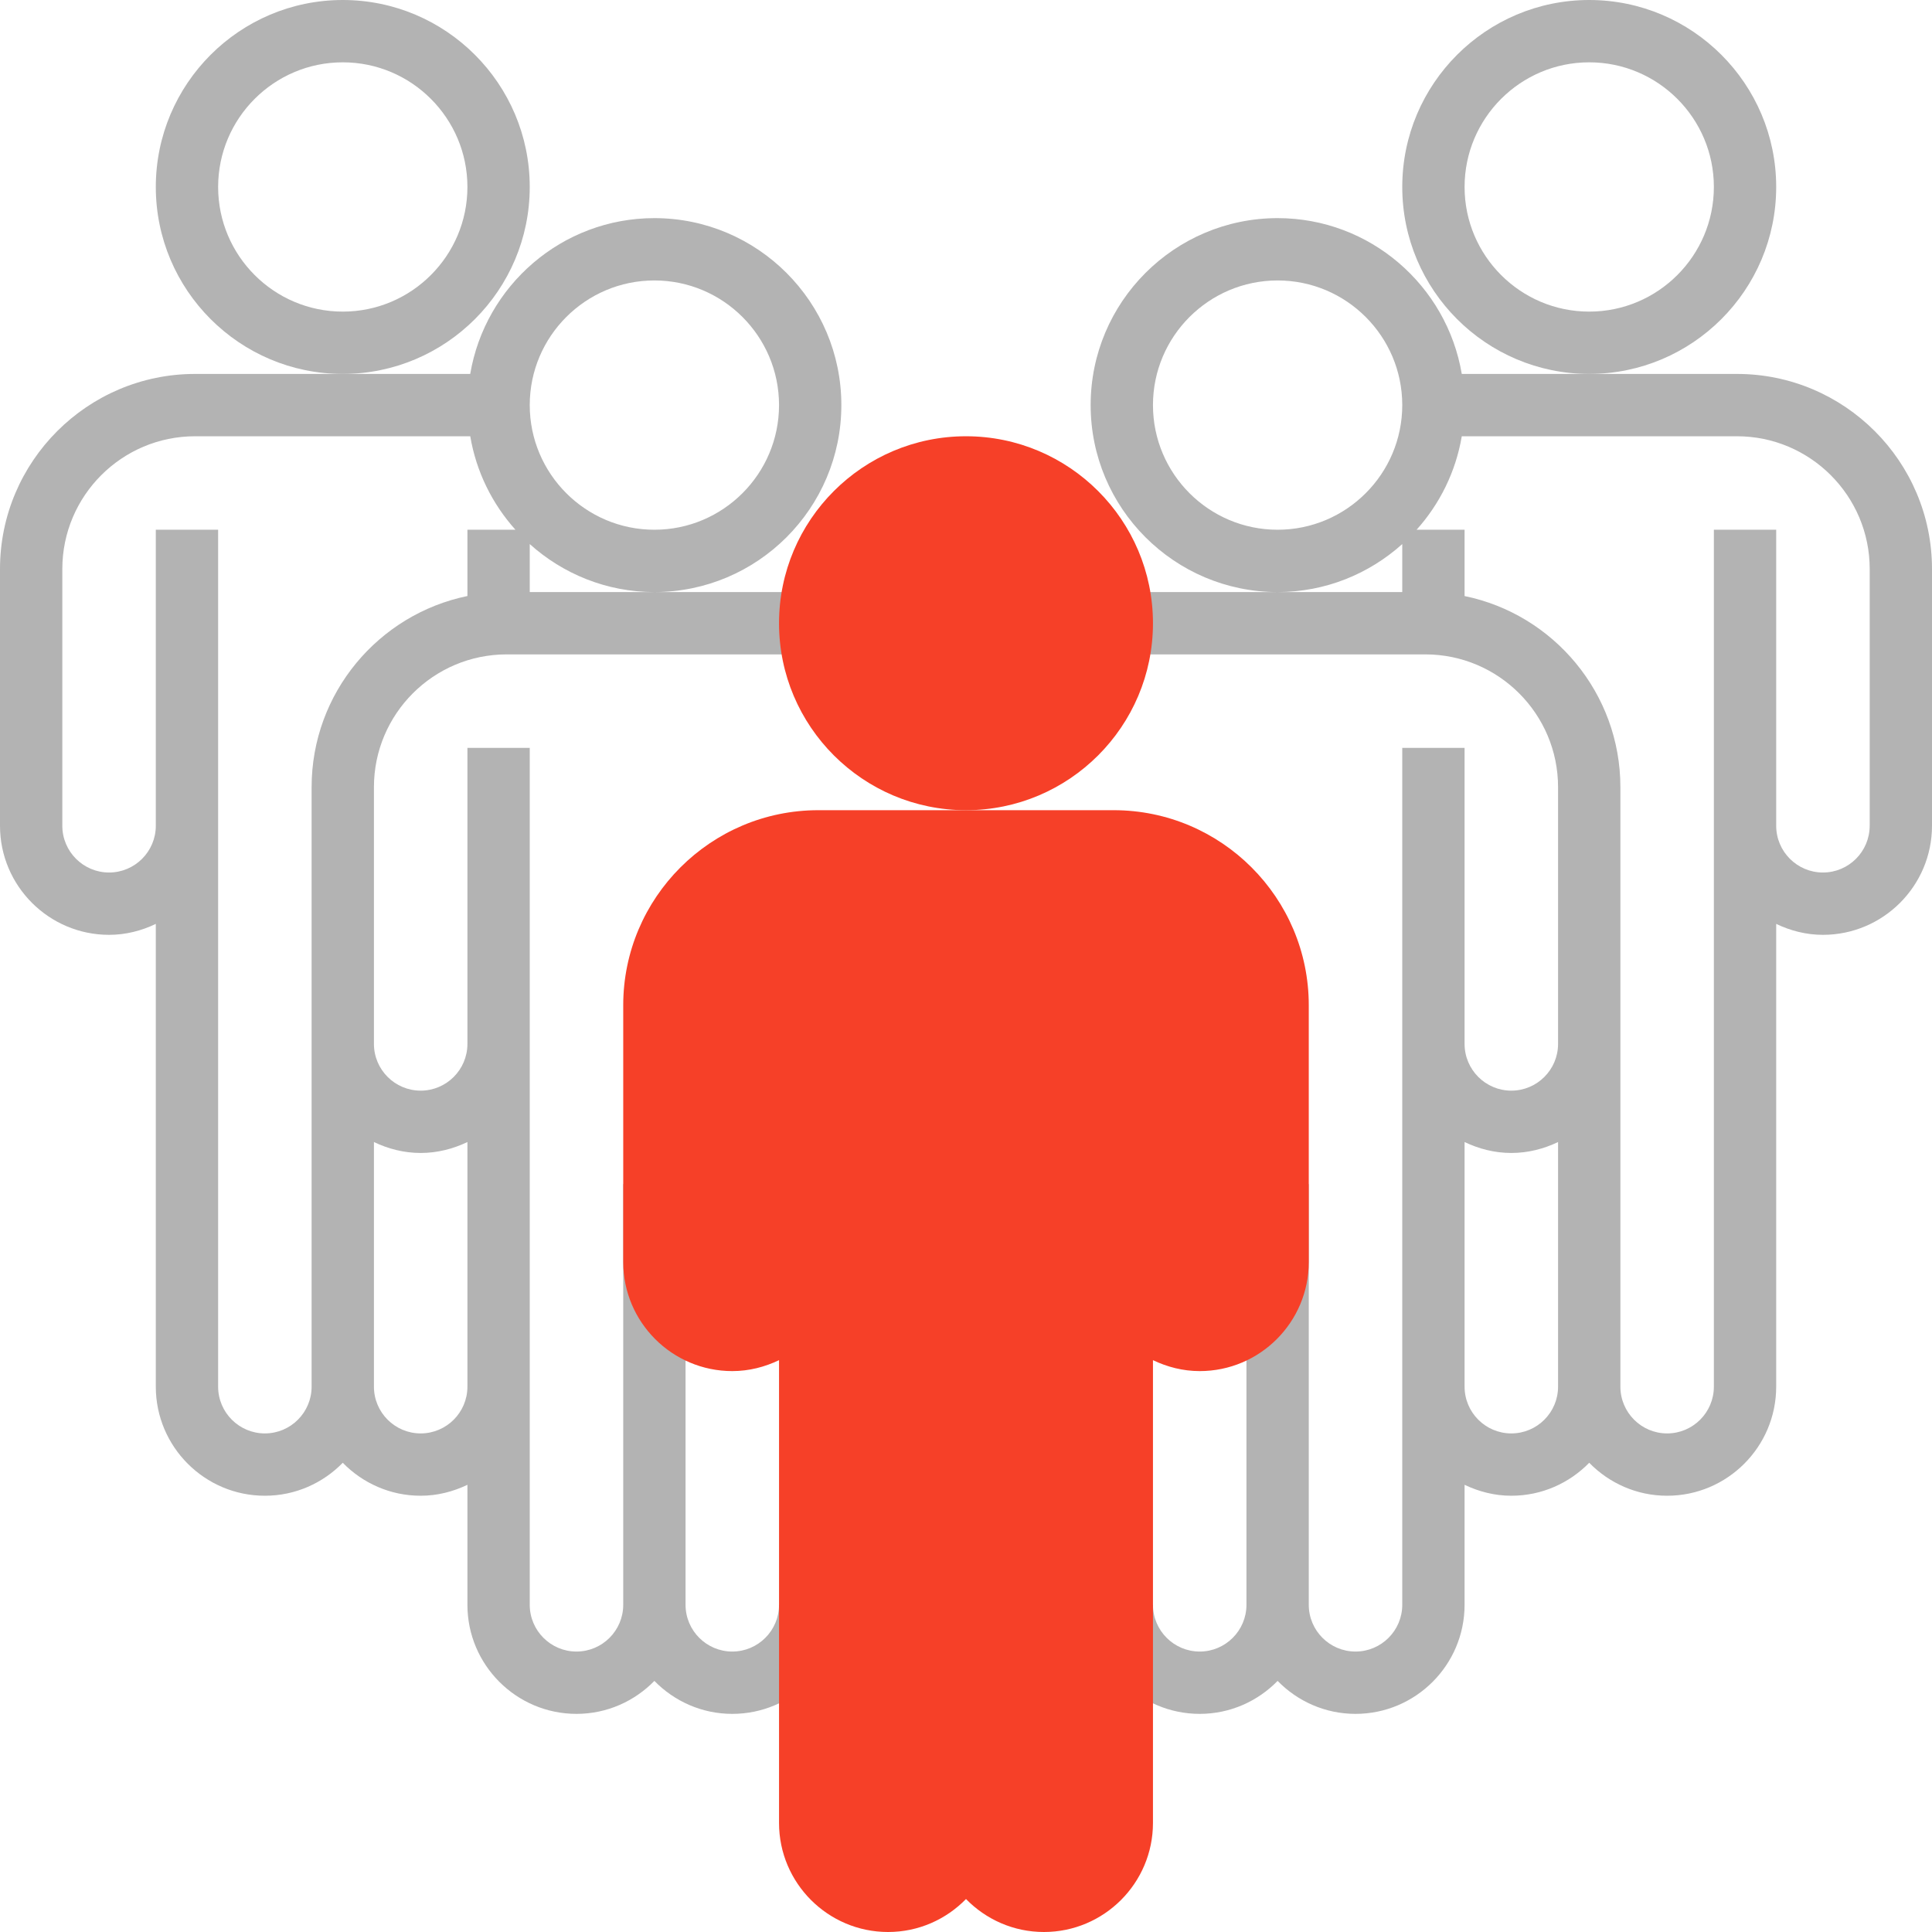 <?xml version="1.0" encoding="UTF-8"?>
<svg width="496px" height="496px" viewBox="0 0 496 496" version="1.1" xmlns="http://www.w3.org/2000/svg" xmlns:xlink="http://www.w3.org/1999/xlink">
    <!-- Generator: Sketch 51.1 (57501) - http://www.bohemiancoding.com/sketch -->
    <title>teamwork</title>
    <desc>Created with Sketch.</desc>
    <defs></defs>
    <g id="Page-1" stroke="none" stroke-width="1" fill="none" fill-rule="evenodd">
        <g id="teamwork" fill-rule="nonzero">
            <g id="Group" fill="#B3B3B3">
                <path d="M168,56 C144.264,56 124.552,73.336 120.72,96 L88,96 L50.08,96 C22.472,96 0,118.472 0,146.08 L0,212 C0,227.44 12.56,240 28,240 C32.312,240 36.352,238.936 40,237.192 L40,356 C40,371.44 52.56,384 68,384 C75.84,384 82.912,380.744 88,375.536 C93.088,380.744 100.16,384 108,384 C112.312,384 116.352,382.936 120,381.192 L120,412 C120,427.44 132.56,440 148,440 C155.84,440 162.912,436.744 168,431.536 C173.088,436.744 180.16,440 188,440 C203.44,440 216,427.44 216,412 L200,412 C200,418.616 194.616,424 188,424 C181.384,424 176,418.616 176,412 L176,304 L160,304 L160,412 C160,418.616 154.616,424 148,424 C141.384,424 136,418.616 136,412 L136,268 L136,264 L136,192 L120,192 L120,264 L120,268 C120,274.616 114.616,280 108,280 C101.384,280 96,274.616 96,268 L96,248 L96,202.08 C96,183.288 111.288,168 130.08,168 L205.92,168 L205.92,152 L168,152 L136,152 L136,139.68 C144.504,147.312 155.696,152 168,152 C194.472,152 216,130.472 216,104 C216,77.528 194.472,56 168,56 Z M108,296 C112.312,296 116.352,294.936 120,293.192 L120,356 C120,362.616 114.616,368 108,368 C101.384,368 96,362.616 96,356 L96,293.192 C99.648,294.936 103.688,296 108,296 Z M80,202.08 L80,248 L80,268 L80,356 C80,362.616 74.616,368 68,368 C61.384,368 56,362.616 56,356 L56,212 L56,208 L56,136 L40,136 L40,208 L40,212 C40,218.616 34.616,224 28,224 C21.384,224 16,218.616 16,212 L16,146.08 C16,127.288 31.288,112 50.08,112 L120.728,112 C122.272,121.136 126.392,129.384 132.328,136 L120,136 L120,153.016 C97.2,157.696 80,177.92 80,202.08 Z M168,136 C150.352,136 136,121.648 136,104 C136,86.352 150.352,72 168,72 C185.648,72 200,86.352 200,104 C200,121.648 185.648,136 168,136 Z" id="Shape"></path>
                <path d="M136,48 C136,21.528 114.472,0 88,0 C61.528,0 40,21.528 40,48 C40,74.472 61.528,96 88,96 C114.472,96 136,74.472 136,48 Z M88,80 C70.352,80 56,65.648 56,48 C56,30.352 70.352,16 88,16 C105.648,16 120,30.352 120,48 C120,65.648 105.648,80 88,80 Z" id="Shape"></path>
                <path d="M456,48 C456,21.528 434.472,0 408,0 C381.528,0 360,21.528 360,48 C360,74.472 381.528,96 408,96 C434.472,96 456,74.472 456,48 Z M408,80 C390.352,80 376,65.648 376,48 C376,30.352 390.352,16 408,16 C425.648,16 440,30.352 440,48 C440,65.648 425.648,80 408,80 Z" id="Shape"></path>
                <path d="M445.92,96 L408,96 L375.28,96 C371.456,73.336 351.744,56 328,56 C301.528,56 280,77.528 280,104 C280,130.472 301.528,152 328,152 C340.304,152 351.496,147.312 360,139.68 L360,152 L328,152 L290.08,152 L290.08,168 L365.92,168 C384.712,168 400,183.288 400,202.08 L400,248 L400,268 C400,274.616 394.616,280 388,280 C381.384,280 376,274.616 376,268 L376,264 L376,192 L360,192 L360,264 L360,268 L360,412 C360,418.616 354.616,424 348,424 C341.384,424 336,418.616 336,412 L336,304 L320,304 L320,412 C320,418.616 314.616,424 308,424 C301.384,424 296,418.616 296,412 L280,412 C280,427.44 292.56,440 308,440 C315.84,440 322.912,436.744 328,431.536 C333.088,436.744 340.16,440 348,440 C363.44,440 376,427.44 376,412 L376,381.192 C379.648,382.936 383.688,384 388,384 C395.84,384 402.912,380.744 408,375.536 C413.088,380.744 420.16,384 428,384 C443.44,384 456,371.44 456,356 L456,237.192 C459.648,238.936 463.688,240 468,240 C483.44,240 496,227.44 496,212 L496,146.08 C496,118.472 473.528,96 445.92,96 Z M328,136 C310.352,136 296,121.648 296,104 C296,86.352 310.352,72 328,72 C345.648,72 360,86.352 360,104 C360,121.648 345.648,136 328,136 Z M388,368 C381.384,368 376,362.616 376,356 L376,293.192 C379.648,294.936 383.688,296 388,296 C392.312,296 396.352,294.936 400,293.192 L400,356 C400,362.616 394.616,368 388,368 Z M480,212 C480,218.616 474.616,224 468,224 C461.384,224 456,218.616 456,212 L456,208 L456,136 L440,136 L440,208 L440,212 L440,356 C440,362.616 434.616,368 428,368 C421.384,368 416,362.616 416,356 L416,268 L416,248 L416,202.08 C416,177.92 398.8,157.696 376,153.024 L376,136 L363.68,136 C369.616,129.384 373.736,121.136 375.28,112 L445.928,112 C464.72,112 480.008,127.288 480.008,146.08 L480.008,212 L480,212 Z" id="Shape"></path>
            </g>
            <g id="Group" transform="translate(160, 112)" fill="#F64028">
                <path d="M136,48 C136,21.528 114.472,0 88,0 C61.528,0 40,21.528 40,48 C40,74.472 61.528,96 88,96 C114.472,96 136,74.472 136,48 Z" id="Shape"></path>
                <path d="M125.92,96 L88,96 L50.08,96 C22.472,96 0,118.472 0,146.08 L0,212 C0,227.44 12.56,240 28,240 C32.312,240 36.352,238.936 40,237.192 L40,356 C40,371.44 52.56,384 68,384 C75.84,384 82.912,380.744 88,375.536 C93.088,380.744 100.16,384 108,384 C123.44,384 136,371.44 136,356 L136,237.192 C139.648,238.936 143.688,240 148,240 C163.44,240 176,227.44 176,212 L176,146.08 C176,118.472 153.528,96 125.92,96 Z" id="Shape"></path>
            </g>
        </g>
    </g>
</svg>